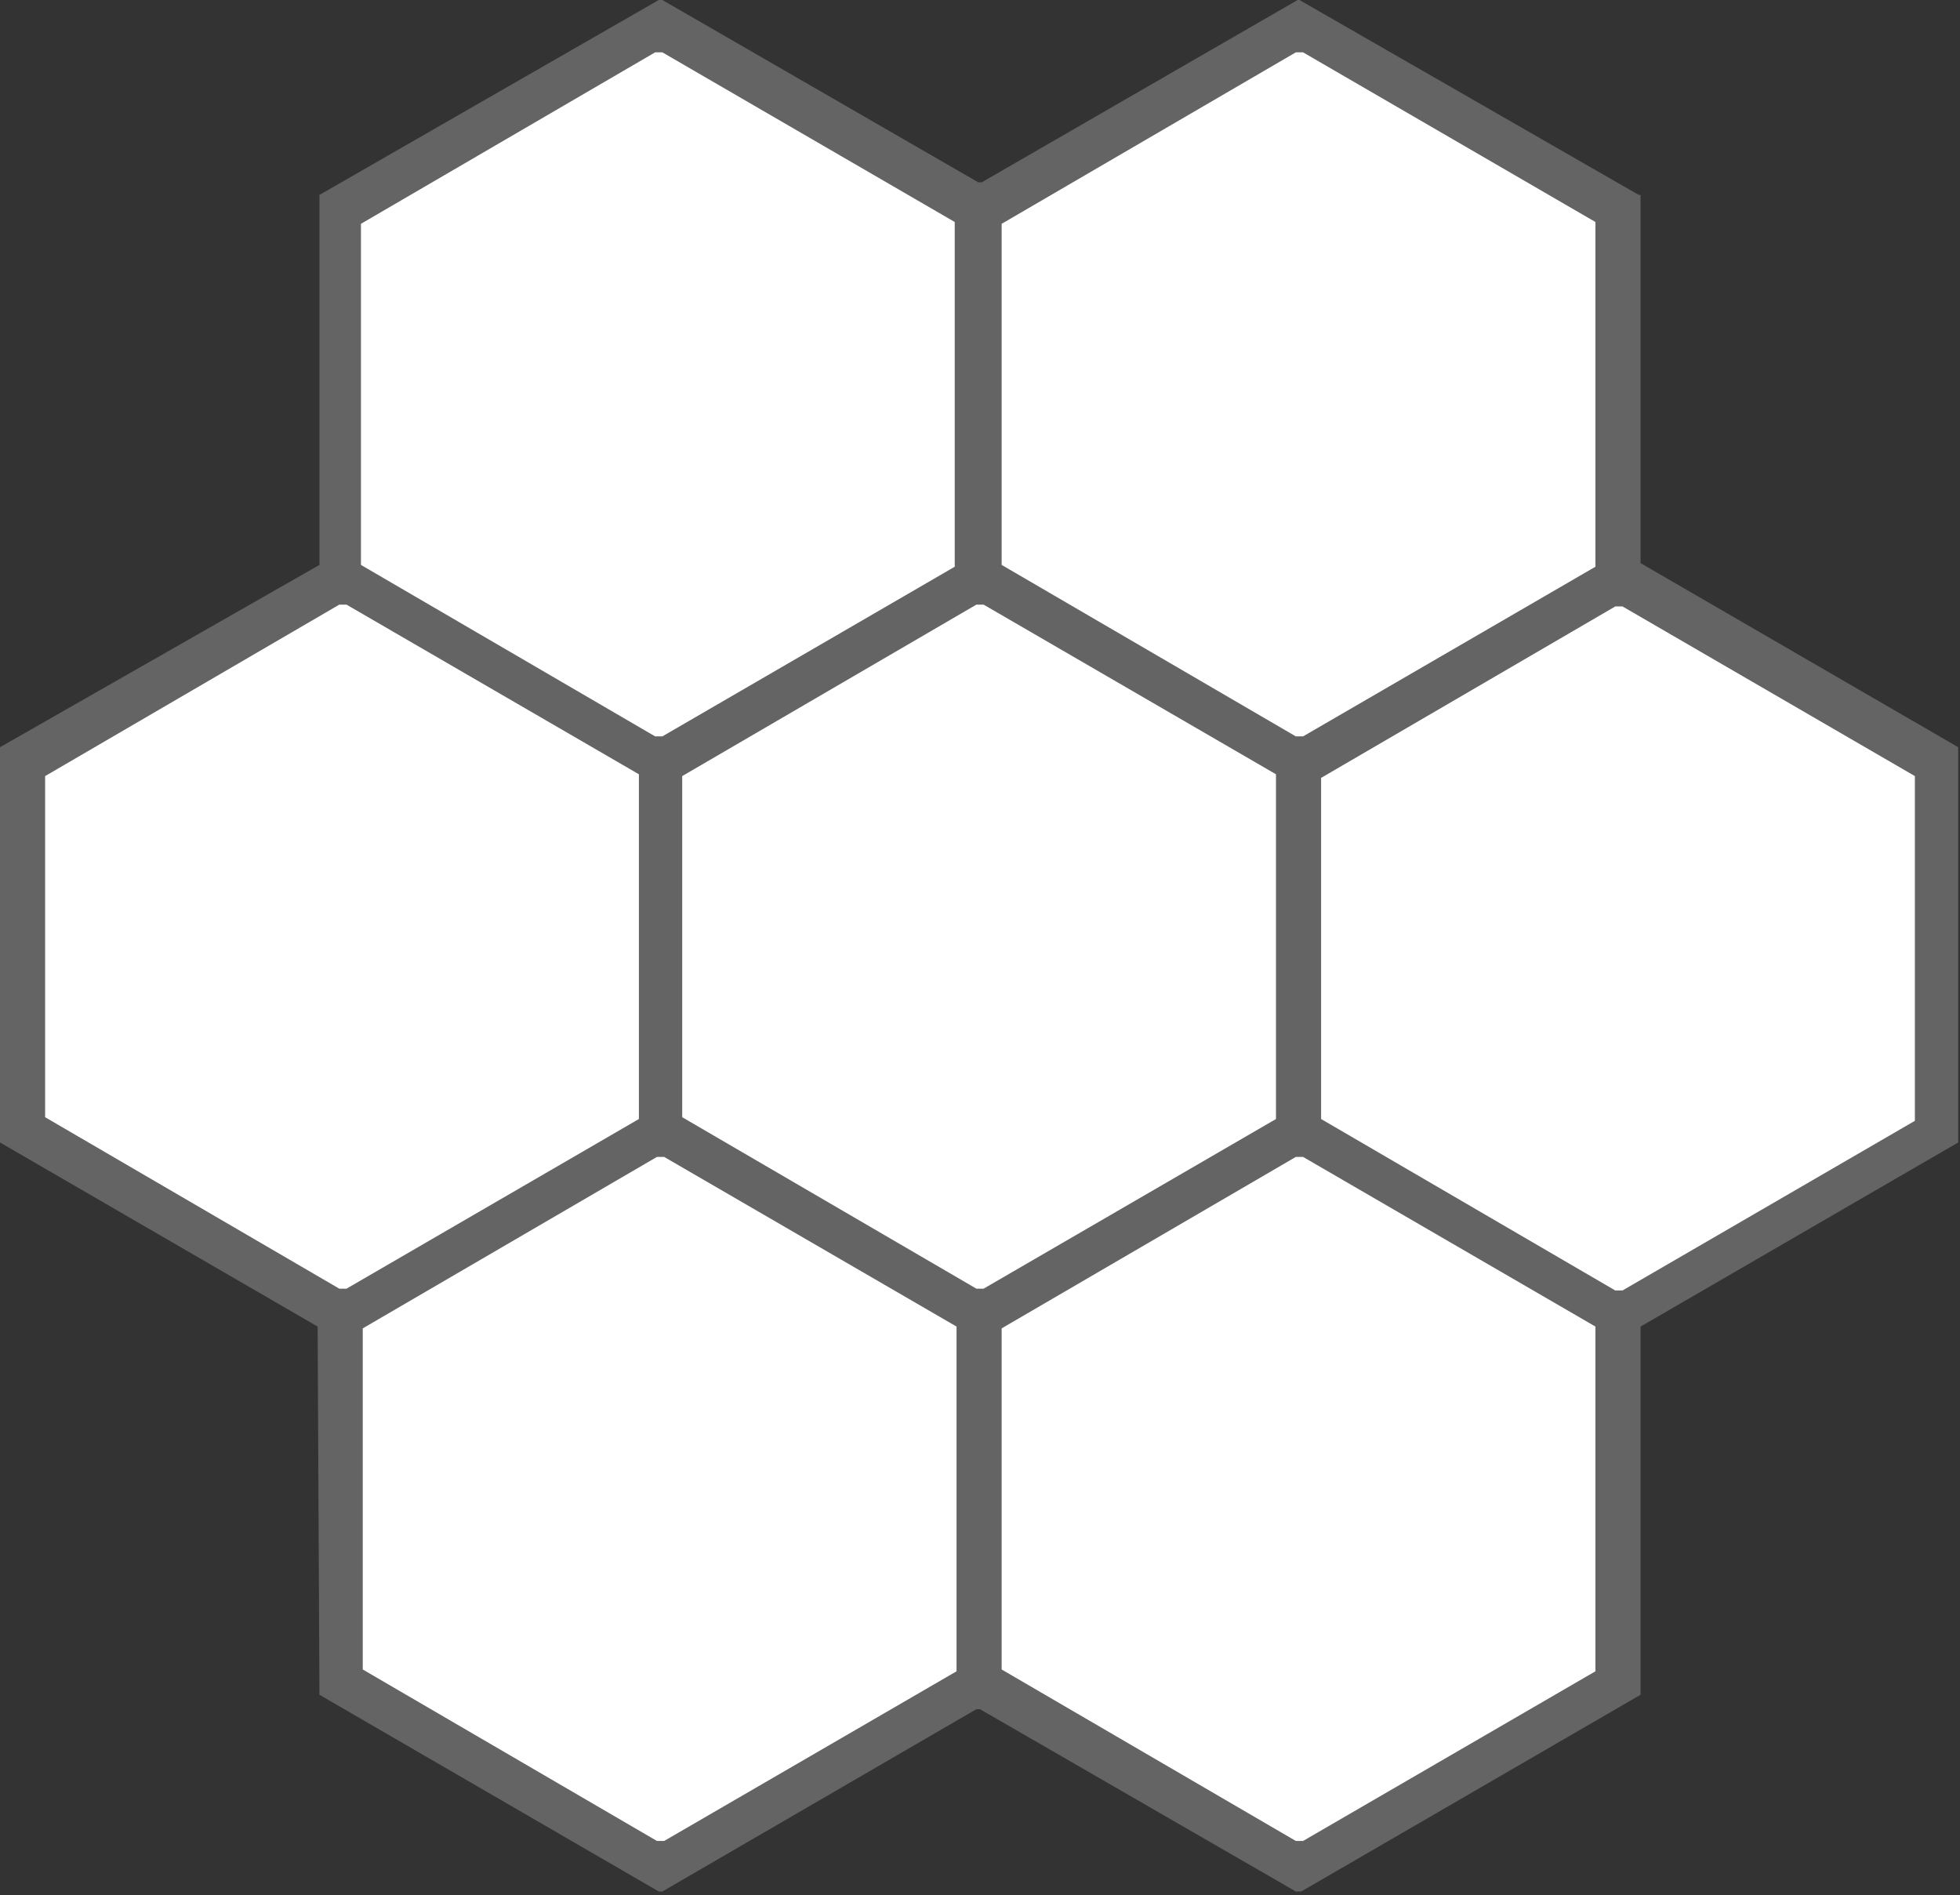 <svg version="1.2" xmlns="http://www.w3.org/2000/svg" viewBox="0 0 1086 1050" width="1086" height="1050">
	<rect x="0" y="0" width="1086" height="1050" fill="#333333" stroke="none"/>
	<title>abeille-svg</title>
	<style>
		<!--.s1 { fill: #ffd326 #FFD326 }-->
		@keyframes animeAlveole {
			0%{
				fill: #FFFF;
			}
			100%{
				fill: #FFD326;
			}
		}
		.s0 { fill: #646464 }

		.s1{
			transition: all .5s;
			fill: #FFFF;
		}

		#Forme1{
			animation-name: animeAlveole;
			animation-duration: 2s;
			animation-delay: 1s;
			animation-fill-mode: forwards;
		}

		#Forme2{
			animation-name: animeAlveole;
			animation-duration: 2s;
			animation-delay: 2s;
			animation-fill-mode: forwards;
		}

		#Forme3{
			animation-name: animeAlveole;
			animation-duration: 2s;
			animation-delay: 3s;
			animation-fill-mode: forwards;
		}

		#Forme7{
			animation-name: animeAlveole;
			animation-duration: 2s;
			animation-delay: 4s;
			animation-fill-mode: forwards;
		}

		#Forme6{
			animation-name: animeAlveole;
			animation-duration: 2s;
			animation-delay: 5s;
			animation-fill-mode: forwards;
		}

		#Forme5{
			animation-name: animeAlveole;
			animation-duration: 2s;
			animation-delay: 6s;
			animation-fill-mode: forwards;
		}

		#Forme4{
			animation-name: animeAlveole;
			animation-duration: 2s;
			animation-delay: 7s;
			animation-fill-mode: forwards;
		}

	</style>
	<g id="layer1">
		<g id="g81">
			<path id="Forme 4" class="s0" d="m177 313v-205l188-108h2l175 101h1 1l175-101h1l188 108h1v204l176 102v219l-176 102v204l-188 109h-3l-175-101h-2l-174 101h-2l-188-109-1-204-176-102v-219"/>
		</g>
		<path id="Forme1" class="s1" d="m200 313v-189l163-95h4l162 94v191l-162 94h-4"/>
		<path id="Forme2" class="s1" d="m555 313v-189l163-95h4l162 94v191l-162 94h-4"/>
		<path id="Forme3" class="s1" d="m732 620v-189l163-95h4l162 94v191l-162 94h-4"/>
		<path id="Forme4" class="s1" d="m378 619v-189l163-95h4l162 94v191l-162 94h-4"/>
		<path id="Forme5" class="s1" d="m25 619v-189l163-95h4l162 94v191l-162 94h-4"/>
		<path id="Forme6" class="s1" d="m201 925v-189l163-95h4l162 94v191l-162 94h-4"/>
		<path id="Forme7" class="s1" d="m555 925v-189l163-95h4l162 94v191l-162 94h-4"/>
	</g>
</svg>